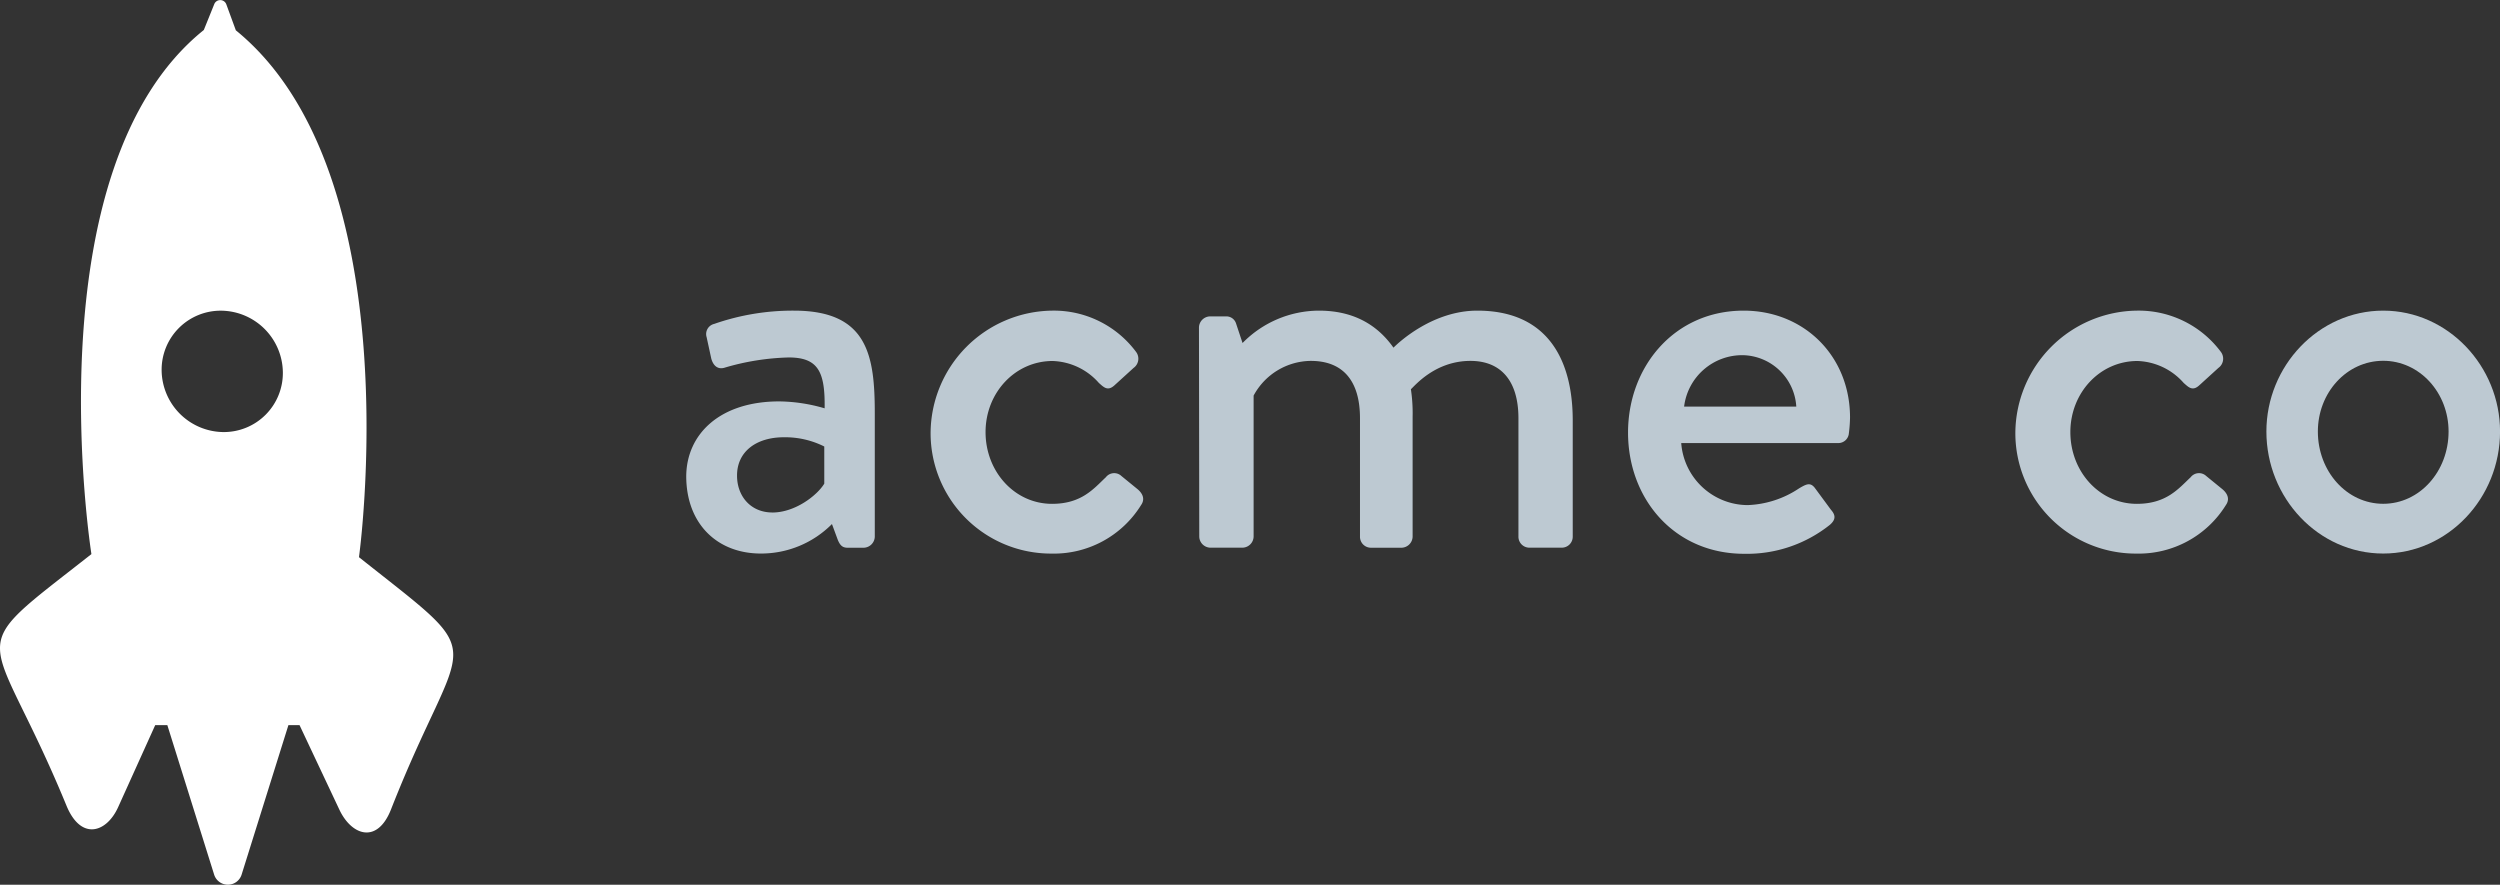 <svg id="Layer_1" data-name="Layer 1" xmlns="http://www.w3.org/2000/svg" viewBox="0 0 494.95 175.16"><rect x="0" y="0" width="494.95" height="175.16" fill="#333333" stroke="none"/><defs><style>.cls-1{fill:#bdc9d2;}.cls-2{fill:#fff;}</style></defs><title>ph-logo</title><path class="cls-1" d="M154.26,79.47a33,33,0,0,1,9,1.37c.11-7.21-1.26-10.07-7.1-10.07a48.68,48.68,0,0,0-12.82,2.06c-1.37.34-2.17-.57-2.52-1.83l-.92-4.24a2.06,2.06,0,0,1,1.49-2.63,47.23,47.23,0,0,1,15.8-2.63c14.65,0,16,8.93,16,20.38v24.38a2.25,2.25,0,0,1-2.18,2.18h-3.21c-1,0-1.49-.46-1.95-1.6l-1.14-3.09a19.76,19.76,0,0,1-14.08,5.84c-8.59,0-14.77-5.84-14.77-15.34C135.94,85.88,142.58,79.47,154.26,79.47Zm-1.37,22c4.58,0,8.93-3.44,10.3-5.72V88.4a17.23,17.23,0,0,0-8-1.83c-5.49,0-9.27,2.86-9.27,7.56C145.9,98.25,148.65,101.46,152.89,101.46Z"/><path class="cls-1" d="M208.29,61.5a20.29,20.29,0,0,1,16.6,8.13,2.24,2.24,0,0,1-.46,3.21l-3.78,3.44c-1.37,1.26-2.17.34-3.09-.46a12.73,12.73,0,0,0-9.16-4.35c-7.44,0-13.28,6.3-13.28,14.08s5.72,14.2,13.17,14.2c5.84,0,8.24-3,10.65-5.27a2.09,2.09,0,0,1,3.09-.23l3.09,2.52c1.15.92,1.6,2.06.8,3.21a20.31,20.31,0,0,1-17.75,9.62,23.84,23.84,0,0,1-23.93-23.93A24.36,24.36,0,0,1,208.29,61.5Z"/><path class="cls-1" d="M237.37,64.82a2.25,2.25,0,0,1,2.17-2.18h3.21A2,2,0,0,1,244.7,64L246,67.91a21.26,21.26,0,0,1,15.11-6.41c6.64,0,11.45,2.63,14.77,7.33,1.26-1.26,7.9-7.33,16.6-7.33,14,0,18.89,9.85,18.89,21.75v23a2.17,2.17,0,0,1-2.17,2.18h-6.41a2.17,2.17,0,0,1-2.17-2.18V82.79c0-7.21-3.32-11.34-9.5-11.34-7,0-11,4.92-11.79,5.61a32,32,0,0,1,.34,5.5v23.7a2.25,2.25,0,0,1-2.17,2.18h-6.07a2.17,2.17,0,0,1-2.18-2.18V82.79c0-7.33-3.32-11.34-9.73-11.34a13,13,0,0,0-11.33,6.87v27.93a2.25,2.25,0,0,1-2.18,2.18h-6.41a2.25,2.25,0,0,1-2.17-2.18Z"/><path class="cls-1" d="M345.21,61.5c11.91,0,21.06,8.93,21.06,21.18a28,28,0,0,1-.23,3.09A2.1,2.1,0,0,1,364,87.72H332.85A13.26,13.26,0,0,0,346,100a19.53,19.53,0,0,0,10.19-3.32c1.37-.8,2.18-1.26,3.09-.11l3.21,4.35c.8.92,1.14,1.83-.23,3a26.31,26.31,0,0,1-16.94,5.72c-13.85,0-23-10.88-23-24C322.32,72.6,331.48,61.5,345.21,61.5Zm10.42,19A10.83,10.83,0,0,0,345.1,70.32,11.58,11.58,0,0,0,333.42,80.5Z"/><path class="cls-1" d="M423.06,61.5a20.29,20.29,0,0,1,16.6,8.13,2.24,2.24,0,0,1-.46,3.21l-3.78,3.44c-1.37,1.26-2.17.34-3.09-.46a12.73,12.73,0,0,0-9.16-4.35c-7.44,0-13.28,6.3-13.28,14.08s5.72,14.2,13.17,14.2c5.84,0,8.24-3,10.65-5.27a2.09,2.09,0,0,1,3.09-.23l3.09,2.52c1.15.92,1.6,2.06.8,3.21a20.31,20.31,0,0,1-17.75,9.62A23.84,23.84,0,0,1,399,85.66,24.36,24.36,0,0,1,423.06,61.5Z"/><path class="cls-1" d="M471.83,61.5c12.82,0,23.13,11,23.13,23.93,0,13.17-10.3,24.16-23.13,24.16s-23.13-11-23.13-24.16C448.7,72.49,459,61.5,471.83,61.5Zm0,38.24c7.21,0,12.94-6.41,12.94-14.31,0-7.67-5.72-14-12.94-14s-12.94,6.3-12.94,14C458.89,93.33,464.61,99.74,471.83,99.74Z"/><path class="cls-2" d="M71.07,110.31S81.62,34.44,46.69,6L44.8.84a1.28,1.28,0,0,0-2.39,0L40.35,5.94C6,33.55,18.1,109.7,18.1,109.7c-26.53,20.85-20.07,13-4.94,49.8,2.88,7,7.94,5.37,10.23.3l7.34-16.24h2.4l9.27,29.61a2.85,2.85,0,0,0,5.43,0l9.27-29.61h2.2s5.48,11.63,7.89,16.74,7.5,6.89,10.23-.07C91.7,123.81,98.08,131.77,71.07,110.31ZM44.15,85.54A12.36,12.36,0,0,1,32,73.38,11.69,11.69,0,0,1,43.87,61.51,12.35,12.35,0,0,1,56,73.66,11.69,11.69,0,0,1,44.15,85.54Z"/></svg>